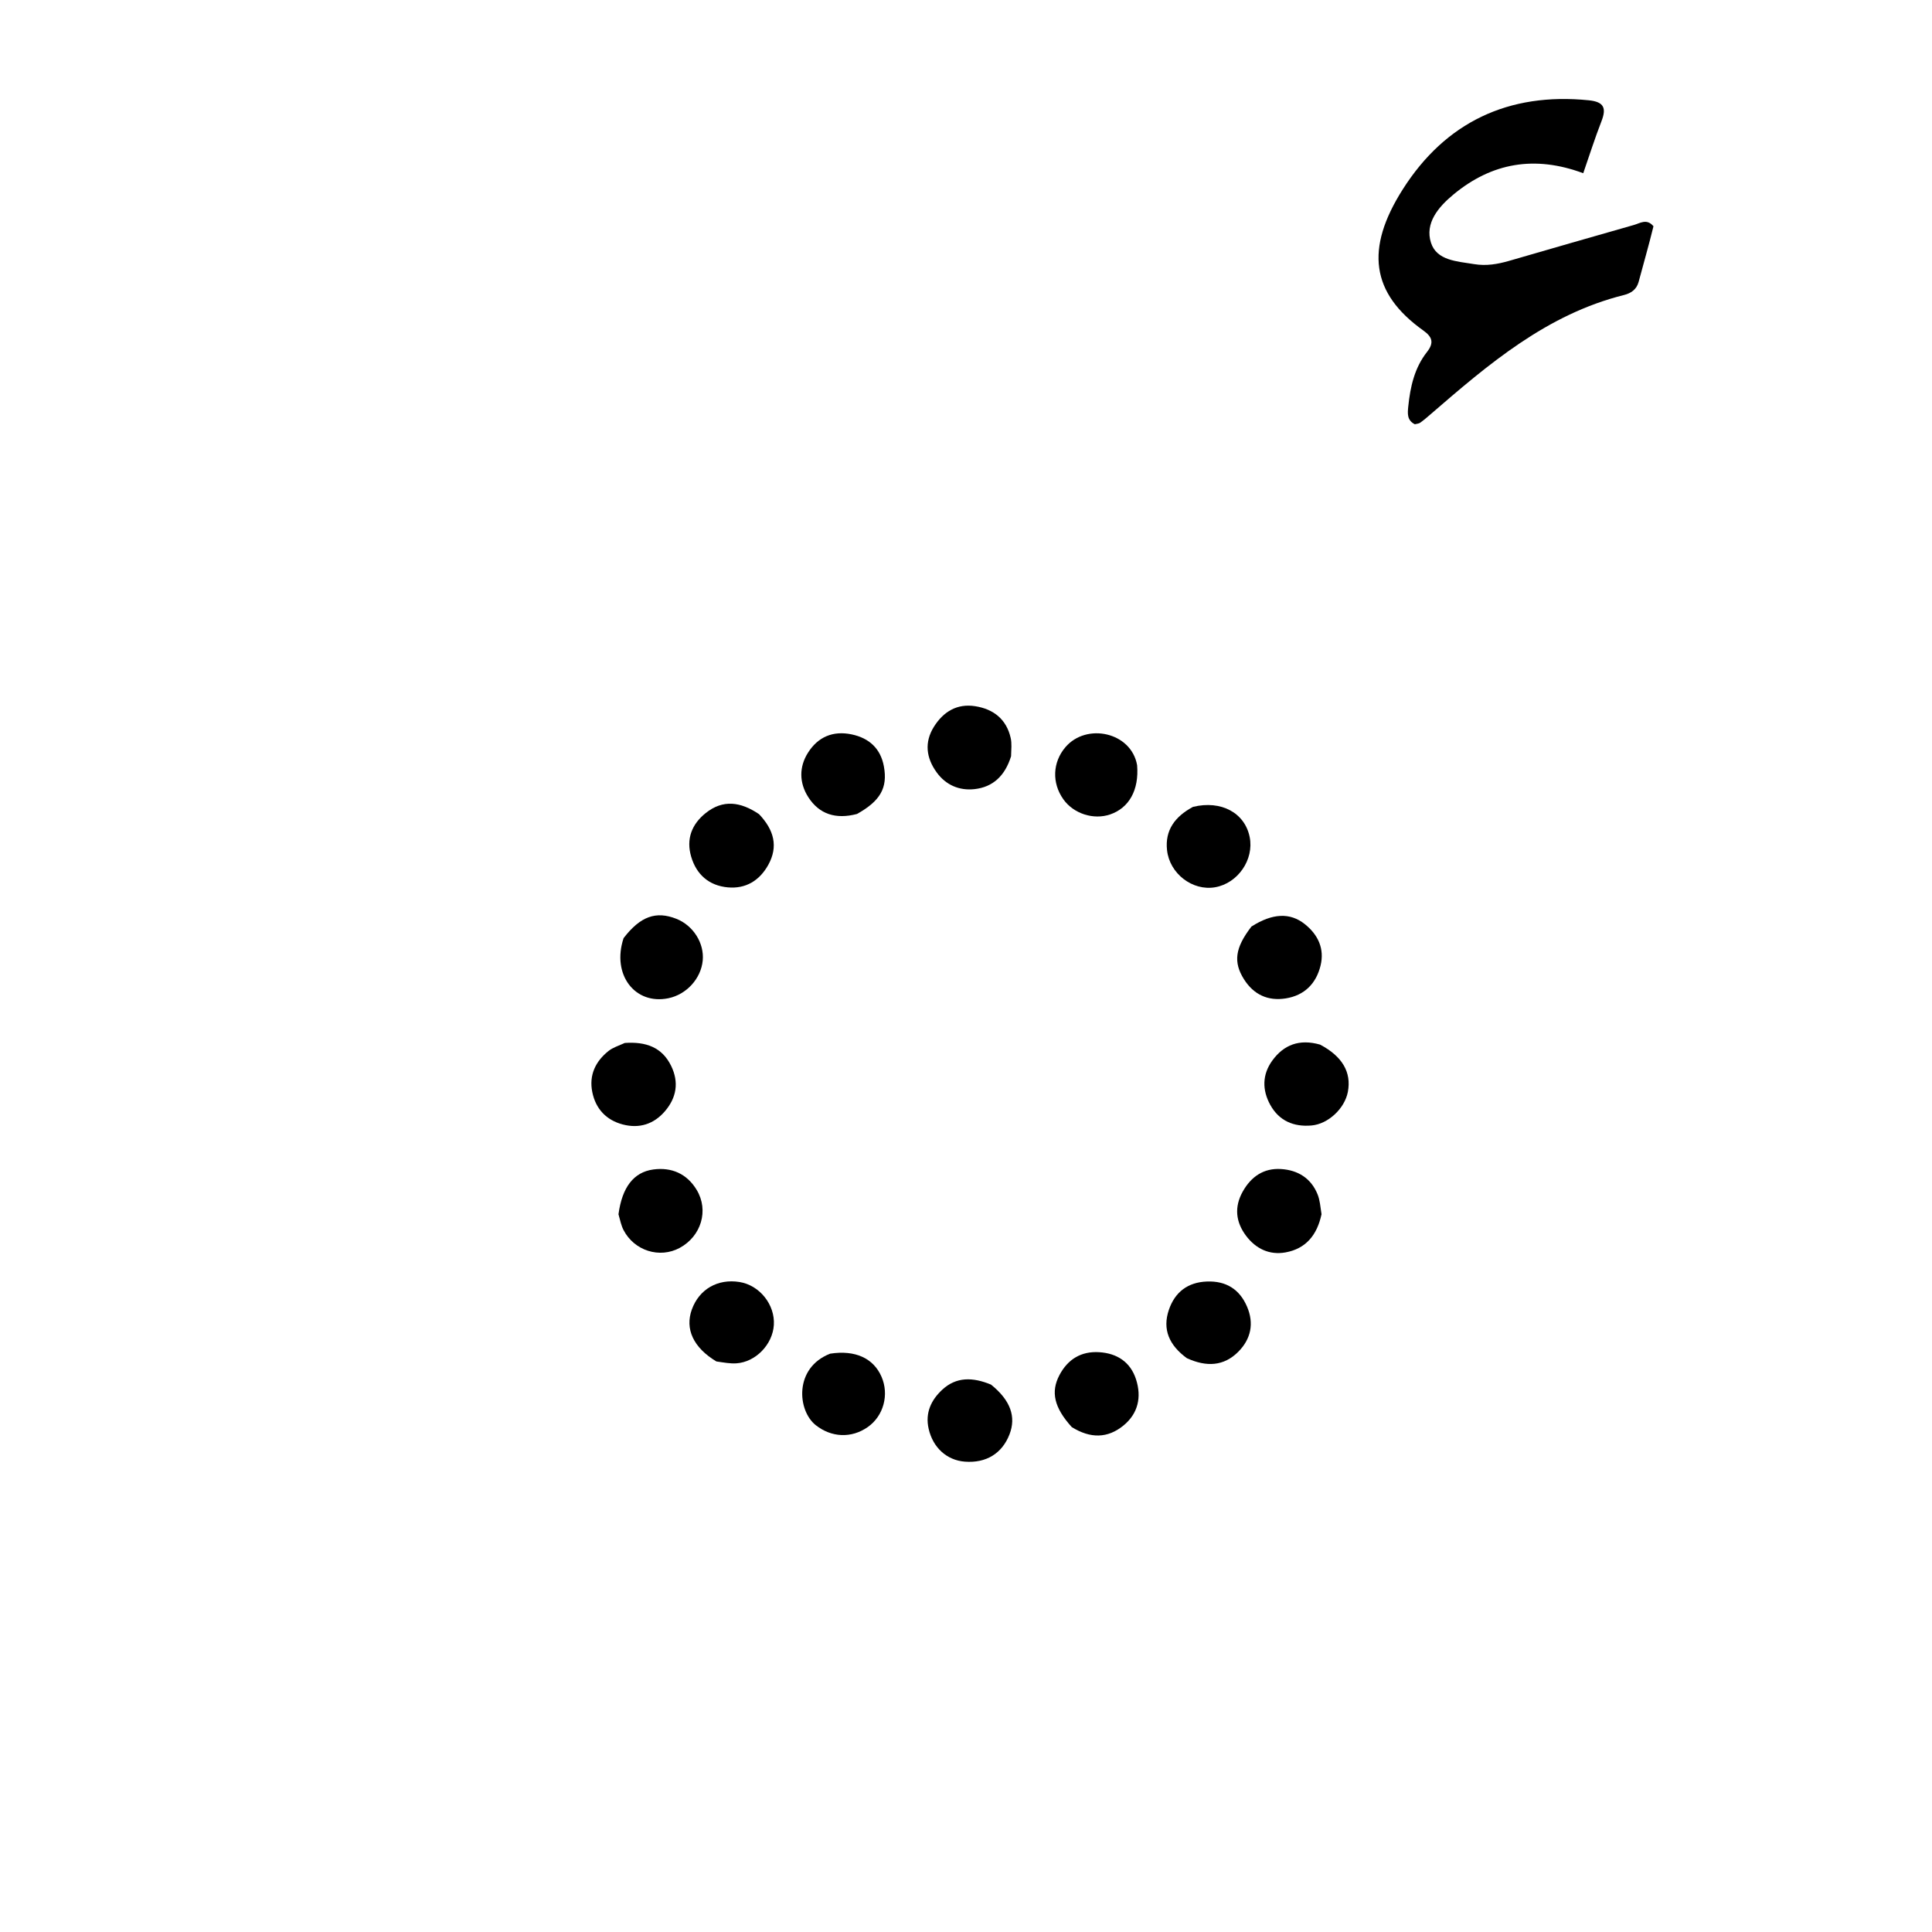 <svg version="1.1" id="Layer_1" xmlns="http://www.w3.org/2000/svg" xmlns:xlink="http://www.w3.org/1999/xlink" x="0px" y="0px"
	 width="100%" viewBox="0 0 512 512" enable-background="new 0 0 512 512" xml:space="preserve">
<path fill="#000000" opacity="1" stroke="none" 
	d="
M438.187,59.964 
	C436.923,65.117 435.54,69.897 434.253,74.702 
	C433.699,76.768 432.165,77.733 430.368,78.182 
	C409.903,83.29 394.464,96.516 379.071,109.827 
	C378.192,110.587 377.311,111.352 376.365,112.022 
	C375.992,112.287 375.44,112.299 374.944,112.433 
	C372.835,111.381 373.018,109.555 373.206,107.712 
	C373.734,102.514 374.862,97.477 378.161,93.287 
	C380.096,90.829 379.578,89.286 377.201,87.593 
	C363.3,77.685 361.761,65.901 371.746,50.18 
	C383.032,32.41 399.773,24.423 421.049,26.578 
	C425.088,26.987 425.77,28.635 424.395,32.161 
	C422.656,36.619 421.212,41.192 419.575,45.903 
	C406.687,41.112 395.325,43.139 385.174,51.547 
	C381.204,54.834 377.547,59.133 379.231,64.346 
	C380.757,69.067 386.145,69.251 390.639,69.994 
	C393.906,70.535 396.908,70.002 399.955,69.124 
	C410.974,65.947 421.983,62.736 433.017,59.615 
	C434.655,59.152 436.413,57.832 438.187,59.964 
z"/>
<path fill="#000000" opacity="1" stroke="none" 
	d="
M331.645,245.545 
	C337.207,242.006 341.857,241.774 345.784,244.9 
	C349.291,247.691 351.062,251.415 349.954,255.918 
	C348.779,260.694 345.663,263.806 340.72,264.59 
	C336.003,265.338 332.225,263.576 329.66,259.503 
	C326.799,254.964 327.299,251.185 331.645,245.545 
z"/>
<path fill="#000000" opacity="1" stroke="none" 
	d="
M350.218,321.78 
	C349.022,327.385 346,330.936 340.686,331.897 
	C336.399,332.673 332.784,330.915 330.205,327.476 
	C327.477,323.838 327.047,319.867 329.341,315.775 
	C331.567,311.804 334.913,309.511 339.503,309.807 
	C343.959,310.094 347.46,312.242 349.185,316.55 
	C349.789,318.059 349.91,319.762 350.218,321.78 
z"/>
<path fill="#000000" opacity="1" stroke="none" 
	d="
M165.586,276.393 
	C171.144,276.018 175.446,277.496 177.868,282.486 
	C179.976,286.827 179.286,290.897 176.217,294.485 
	C173.266,297.933 169.386,299.146 165.017,297.989 
	C160.654,296.832 157.865,293.861 156.965,289.423 
	C156.055,284.935 157.791,281.286 161.276,278.511 
	C162.406,277.612 163.891,277.157 165.586,276.393 
z"/>
<path fill="#000000" opacity="1" stroke="none" 
	d="
M165.256,248.616 
	C169.722,242.807 173.872,241.367 179.251,243.498 
	C183.714,245.266 186.664,249.932 186.23,254.536 
	C185.777,259.341 181.94,263.554 177.114,264.546 
	C168.282,266.362 162.044,258.296 165.256,248.616 
z"/>
<path fill="#000000" opacity="1" stroke="none" 
	d="
M201.153,215.76 
	C205.122,219.937 206.304,224.332 203.588,229.222 
	C201.29,233.359 197.631,235.6 192.879,235.162 
	C187.928,234.705 184.57,231.803 183.167,227.026 
	C181.802,222.379 183.293,218.442 187.022,215.465 
	C191.588,211.819 196.255,212.449 201.153,215.76 
z"/>
<path fill="#000000" opacity="1" stroke="none" 
	d="
M163.906,321.796 
	C164.856,314.661 167.92,310.631 173.125,309.925 
	C177.976,309.267 182.035,311.052 184.616,315.313 
	C187.91,320.752 185.827,327.611 180.144,330.694 
	C174.821,333.581 168.08,331.478 165.235,325.961 
	C164.634,324.795 164.369,323.455 163.906,321.796 
z"/>
<path fill="#000000" opacity="1" stroke="none" 
	d="
M267.944,200.414 
	C266.352,205.544 263.197,208.575 258.264,209.126 
	C254.236,209.576 250.66,208.048 248.231,204.696 
	C245.46,200.872 244.899,196.723 247.525,192.556 
	C250.04,188.566 253.664,186.395 258.455,187.154 
	C263.293,187.92 266.73,190.605 267.846,195.59 
	C268.165,197.013 267.997,198.544 267.944,200.414 
z"/>
<path fill="#000000" opacity="1" stroke="none" 
	d="
M262.619,366.928 
	C267.81,371.095 269.337,375.471 267.519,380.146 
	C265.553,385.2 261.329,387.781 255.719,387.355 
	C250.926,386.991 247.241,383.661 246.098,378.632 
	C245.147,374.449 246.743,371.041 249.69,368.302 
	C253.423,364.831 257.781,364.935 262.619,366.928 
z"/>
<path fill="#000000" opacity="1" stroke="none" 
	d="
M349.83,276.83 
	C355.782,279.969 358.166,284.199 357.201,289.342 
	C356.374,293.75 351.999,297.869 347.578,298.262 
	C342.853,298.681 338.984,297.047 336.643,292.821 
	C334.459,288.877 334.48,284.76 337.185,281.046 
	C340.221,276.878 344.345,275.271 349.83,276.83 
z"/>
<path fill="#000000" opacity="1" stroke="none" 
	d="
M284.027,378.19 
	C279.351,373.023 278.417,368.873 280.758,364.423 
	C282.983,360.196 286.534,358.048 291.31,358.346 
	C296.047,358.641 299.605,360.972 301.072,365.575 
	C302.552,370.218 301.642,374.567 297.75,377.76 
	C293.544,381.211 288.968,381.263 284.027,378.19 
z"/>
<path fill="#000000" opacity="1" stroke="none" 
	d="
M316.164,213.824 
	C323.689,212.005 329.896,215.452 331.177,221.821 
	C332.381,227.808 328.043,234.097 321.991,235.138 
	C316.048,236.161 309.939,231.544 309.272,225.267 
	C308.715,220.028 311.34,216.411 316.164,213.824 
z"/>
<path fill="#000000" opacity="1" stroke="none" 
	d="
M301.347,202.784 
	C301.889,209.391 299.204,214.119 294.198,215.834 
	C289.788,217.345 284.504,215.634 281.796,211.818 
	C278.712,207.475 278.949,202.002 282.338,198.021 
	C287.918,191.465 299.8,194.009 301.347,202.784 
z"/>
<path fill="#000000" opacity="1" stroke="none" 
	d="
M314.525,359.929 
	C309.857,356.511 307.984,352.316 309.771,347.099 
	C311.368,342.44 314.747,339.808 319.848,339.615 
	C324.932,339.423 328.504,341.67 330.478,346.272 
	C332.376,350.697 331.522,354.842 328.18,358.208 
	C324.321,362.094 319.714,362.3 314.525,359.929 
z"/>
<path fill="#000000" opacity="1" stroke="none" 
	d="
M189.845,360.796 
	C183.719,357.119 181.485,352.17 183.342,347.034 
	C185.286,341.658 190.195,338.822 195.963,339.742 
	C201.299,340.593 205.412,345.733 205.077,351.133 
	C204.757,356.288 200.277,360.959 195.153,361.297 
	C193.522,361.404 191.863,361.093 189.845,360.796 
z"/>
<path fill="#000000" opacity="1" stroke="none" 
	d="
M219.997,358.738 
	C226.663,357.702 231.482,359.958 233.608,364.841 
	C235.679,369.599 234.153,375.23 229.996,378.162 
	C225.607,381.258 220.292,380.938 216.177,377.679 
	C211.298,373.817 210.372,362.476 219.997,358.738 
z"/>
<path fill="#000000" opacity="1" stroke="none" 
	d="
M227.105,215.714 
	C221.486,217.19 217.08,215.77 214.185,211.223 
	C211.807,207.486 211.715,203.273 214.132,199.466 
	C216.778,195.298 220.729,193.589 225.677,194.616 
	C230.37,195.591 233.39,198.412 234.245,203.128 
	C235.278,208.817 233.27,212.275 227.105,215.714 
z"/>
</svg>